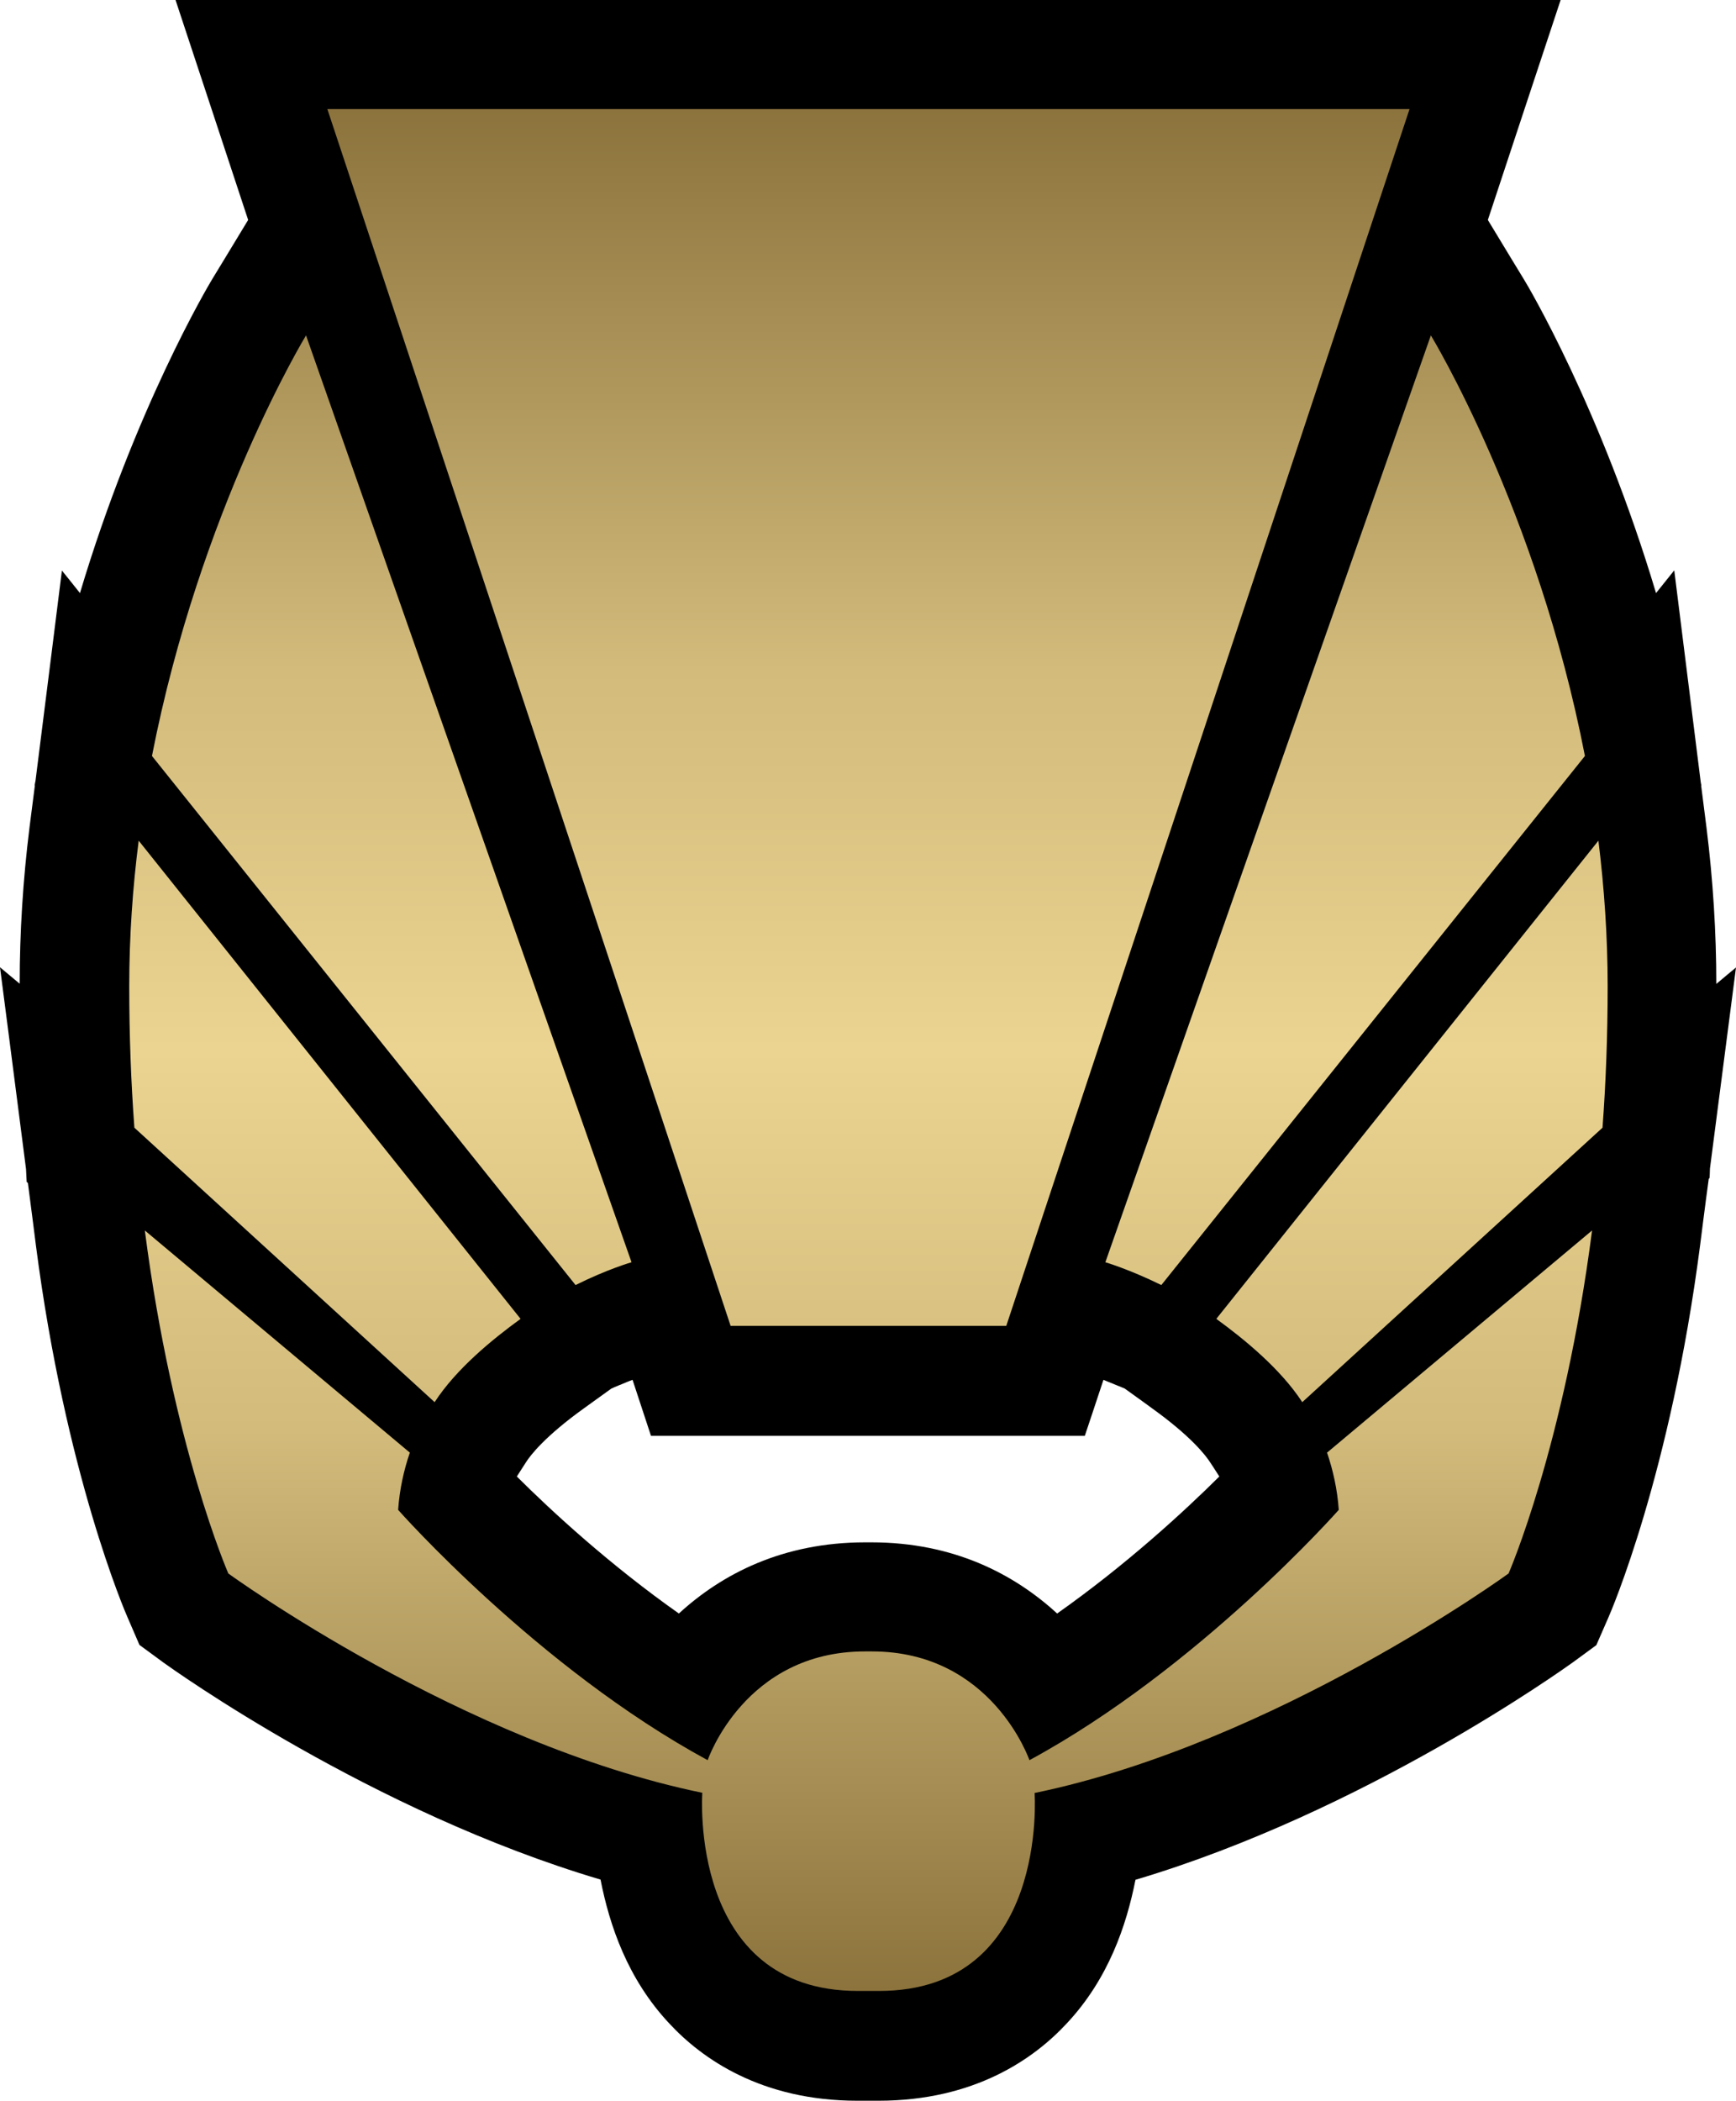 <?xml version="1.0" encoding="UTF-8" standalone="no"?>
<svg
   version="1.1"
   width="600"
   height="725.907"
   id="svg6"
   xmlns="http://www.w3.org/2000/svg"
   xmlns:svg="http://www.w3.org/2000/svg">
  <defs
     id="defs6" />
  <linearGradient
     x1="0"
     y1="0"
     x2="1"
     y2="0"
     id="linearGradient316"
     gradientUnits="userSpaceOnUse"
     gradientTransform="matrix(0,35.832,35.832,0,483,465.805)"
     spreadMethod="pad">
    <stop
       style="stop-color:#8b723c"
       offset="0"
       id="stop1" />
    <stop
       style="stop-color:#d2bb7b"
       offset="0.3"
       id="stop2" />
    <stop
       style="stop-color:#ebd491"
       offset="0.5"
       id="stop3" />
    <stop
       style="stop-color:#d2bb7b"
       offset="0.7"
       id="stop4" />
    <stop
       style="stop-color:#8b723c"
       offset="1"
       id="stop5" />
  </linearGradient>
  <path
     d="m 215.431,478.082 c 0,0 1.978,-0.854 3.194,-1.27 2.396,7.295 6.37,19.345 6.37,19.345 h 149.936 c 0,0 4.047,-12.05 6.442,-19.345 1.217,0.489 6.243,2.541 7.314,2.976 3.902,2.758 9.419,6.805 9.419,6.805 13.538,9.709 18.583,16.297 20.144,18.71 0,0 2.468,3.757 3.176,4.9 -12.25,12.177 -32.321,30.615 -56.058,47.347 -14.899,-13.683 -35.878,-24.59 -64.17,-24.59 h -2.196 c -28.419,0 -49.471,10.907 -64.37,24.59 -23.737,-16.732 -43.809,-35.17 -56.004,-47.347 0.726,-1.144 3.194,-4.972 3.194,-4.972 1.488,-2.341 6.533,-8.929 20.071,-18.638 0,0 5.517,-3.974 9.346,-6.733 0.997,-0.508 4.192,-1.778 4.192,-1.778 M 60.668,1e-5 c 0,0 24.118,72.954 25.098,76.002 -5.172,8.584 -12.395,20.416 -12.395,20.416 -1.289,2.123 -26.659,44.734 -45.732,108.523 -1.198,-1.561 -6.243,-7.785 -6.243,-7.785 0,0 -6.37,50.959 -9.128,72.663 -0.073,0.199 -0.29,1.543 -0.29,1.543 l 0.073,0.073 c -0.508,3.974 -1.851,14.464 -1.851,14.464 C 7.931,304.119 6.805,322.266 6.805,339.924 5.661,338.998 0,334.244 0,334.244 c 0,0 5.462,42.048 9.001,69.76 0.073,1.778 0.218,4.392 0.218,4.392 0,0 0.346,0.363 0.418,0.363 0.999,7.441 2.758,21.469 2.758,21.469 10.217,78.979 30.851,126.834 31.758,128.812 l 4.047,9.364 8.293,6.098 c 3.267,2.323 71.883,51.521 151.061,74.986 3.121,15.879 9.364,34.317 23.683,49.634 11.342,12.268 31.904,26.786 65.078,26.786 h 7.295 c 33.247,0 53.808,-14.518 65.15,-26.786 14.319,-15.317 20.561,-33.755 23.683,-49.561 79.178,-23.538 147.795,-72.736 151.061,-75.059 l 8.221,-6.025 4.12,-9.437 c 0.907,-1.978 21.541,-49.834 31.758,-128.812 0,0 1.833,-14.591 2.976,-22.884 0,0 0.273,-0.29 0.273,-0.29 0,0 0.145,-2.123 0.145,-3.267 C 594.61,376.074 600,334.317 600,334.317 c 0,0 -5.662,4.682 -6.805,5.68 0,-17.658 -1.125,-35.805 -3.394,-54.026 0,0 -1.343,-10.562 -1.851,-14.536 l 0.073,-0.073 c 0,0 -0.218,-0.98 -0.218,-1.125 -2.686,-21.342 -9.146,-73.153 -9.146,-73.153 0,0 -5.027,6.297 -6.297,7.858 -19.073,-63.789 -44.389,-106.4 -45.732,-108.523 0,0 -7.223,-11.832 -12.395,-20.416 C 515.214,72.954 539.387,0 539.387,0 H 60.669 Z"
     id="path5" />
  <g
     transform="matrix(18.148,0,0,-18.148,-8465.329,9141.403)"
     id="g6">
    <path
       d="m 472.695,501.637 7.68,-23.168 h 5.25 l 7.68,23.168 z m 14.817,-21.957 c 0,0 0.453,-0.133 1.066,-0.434 v 0 l 8.067,10.074 c -0.911,4.692 -2.934,8.008 -2.934,8.008 v 0 z m -18.157,9.64 8.067,-10.074 c 0.613,0.305 1.066,0.434 1.066,0.434 v 0 l -6.199,17.648 c 0,0 -2.019,-3.316 -2.934,-8.008 m 20.27,-10.718 c 0.539,-0.391 1.227,-0.957 1.637,-1.586 v 0 l 5.718,5.226 c 0.063,0.848 0.098,1.746 0.098,2.692 v 0 c 0,0.953 -0.066,1.878 -0.176,2.773 v 0 z m -20.703,6.332 c 0,-0.946 0.035,-1.844 0.098,-2.692 v 0 l 5.718,-5.226 c 0.41,0.632 1.098,1.195 1.637,1.586 v 0 l -7.273,9.105 c -0.114,-0.891 -0.18,-1.82 -0.18,-2.773 m 22.812,-8.879 c 0.114,-0.336 0.196,-0.7 0.223,-1.09 v 0 c 0,0 -2.66,-3.016 -5.891,-4.766 v 0 c 0,0 -0.711,2.071 -3,2.071 v 0 h -0.132 c -2.293,0 -2.996,-2.071 -2.996,-2.071 v 0 c -3.235,1.754 -5.895,4.766 -5.895,4.766 v 0 c 0.027,0.39 0.109,0.758 0.223,1.09 v 0 l -5.047,4.23 c 0.531,-4.109 1.59,-6.531 1.59,-6.531 v 0 c 0,0 4.445,-3.234 9.027,-4.176 v 0 c 0,0 -0.274,-3.773 2.961,-3.773 v 0 h 0.406 c 3.235,0 2.961,3.769 2.961,3.769 v 0 c 4.582,0.946 9.027,4.18 9.027,4.18 v 0 c 0,0 1.059,2.422 1.59,6.531 v 0 z"
       style="fill:url(#linearGradient316)"
       id="path6" />
  </g>
</svg>
